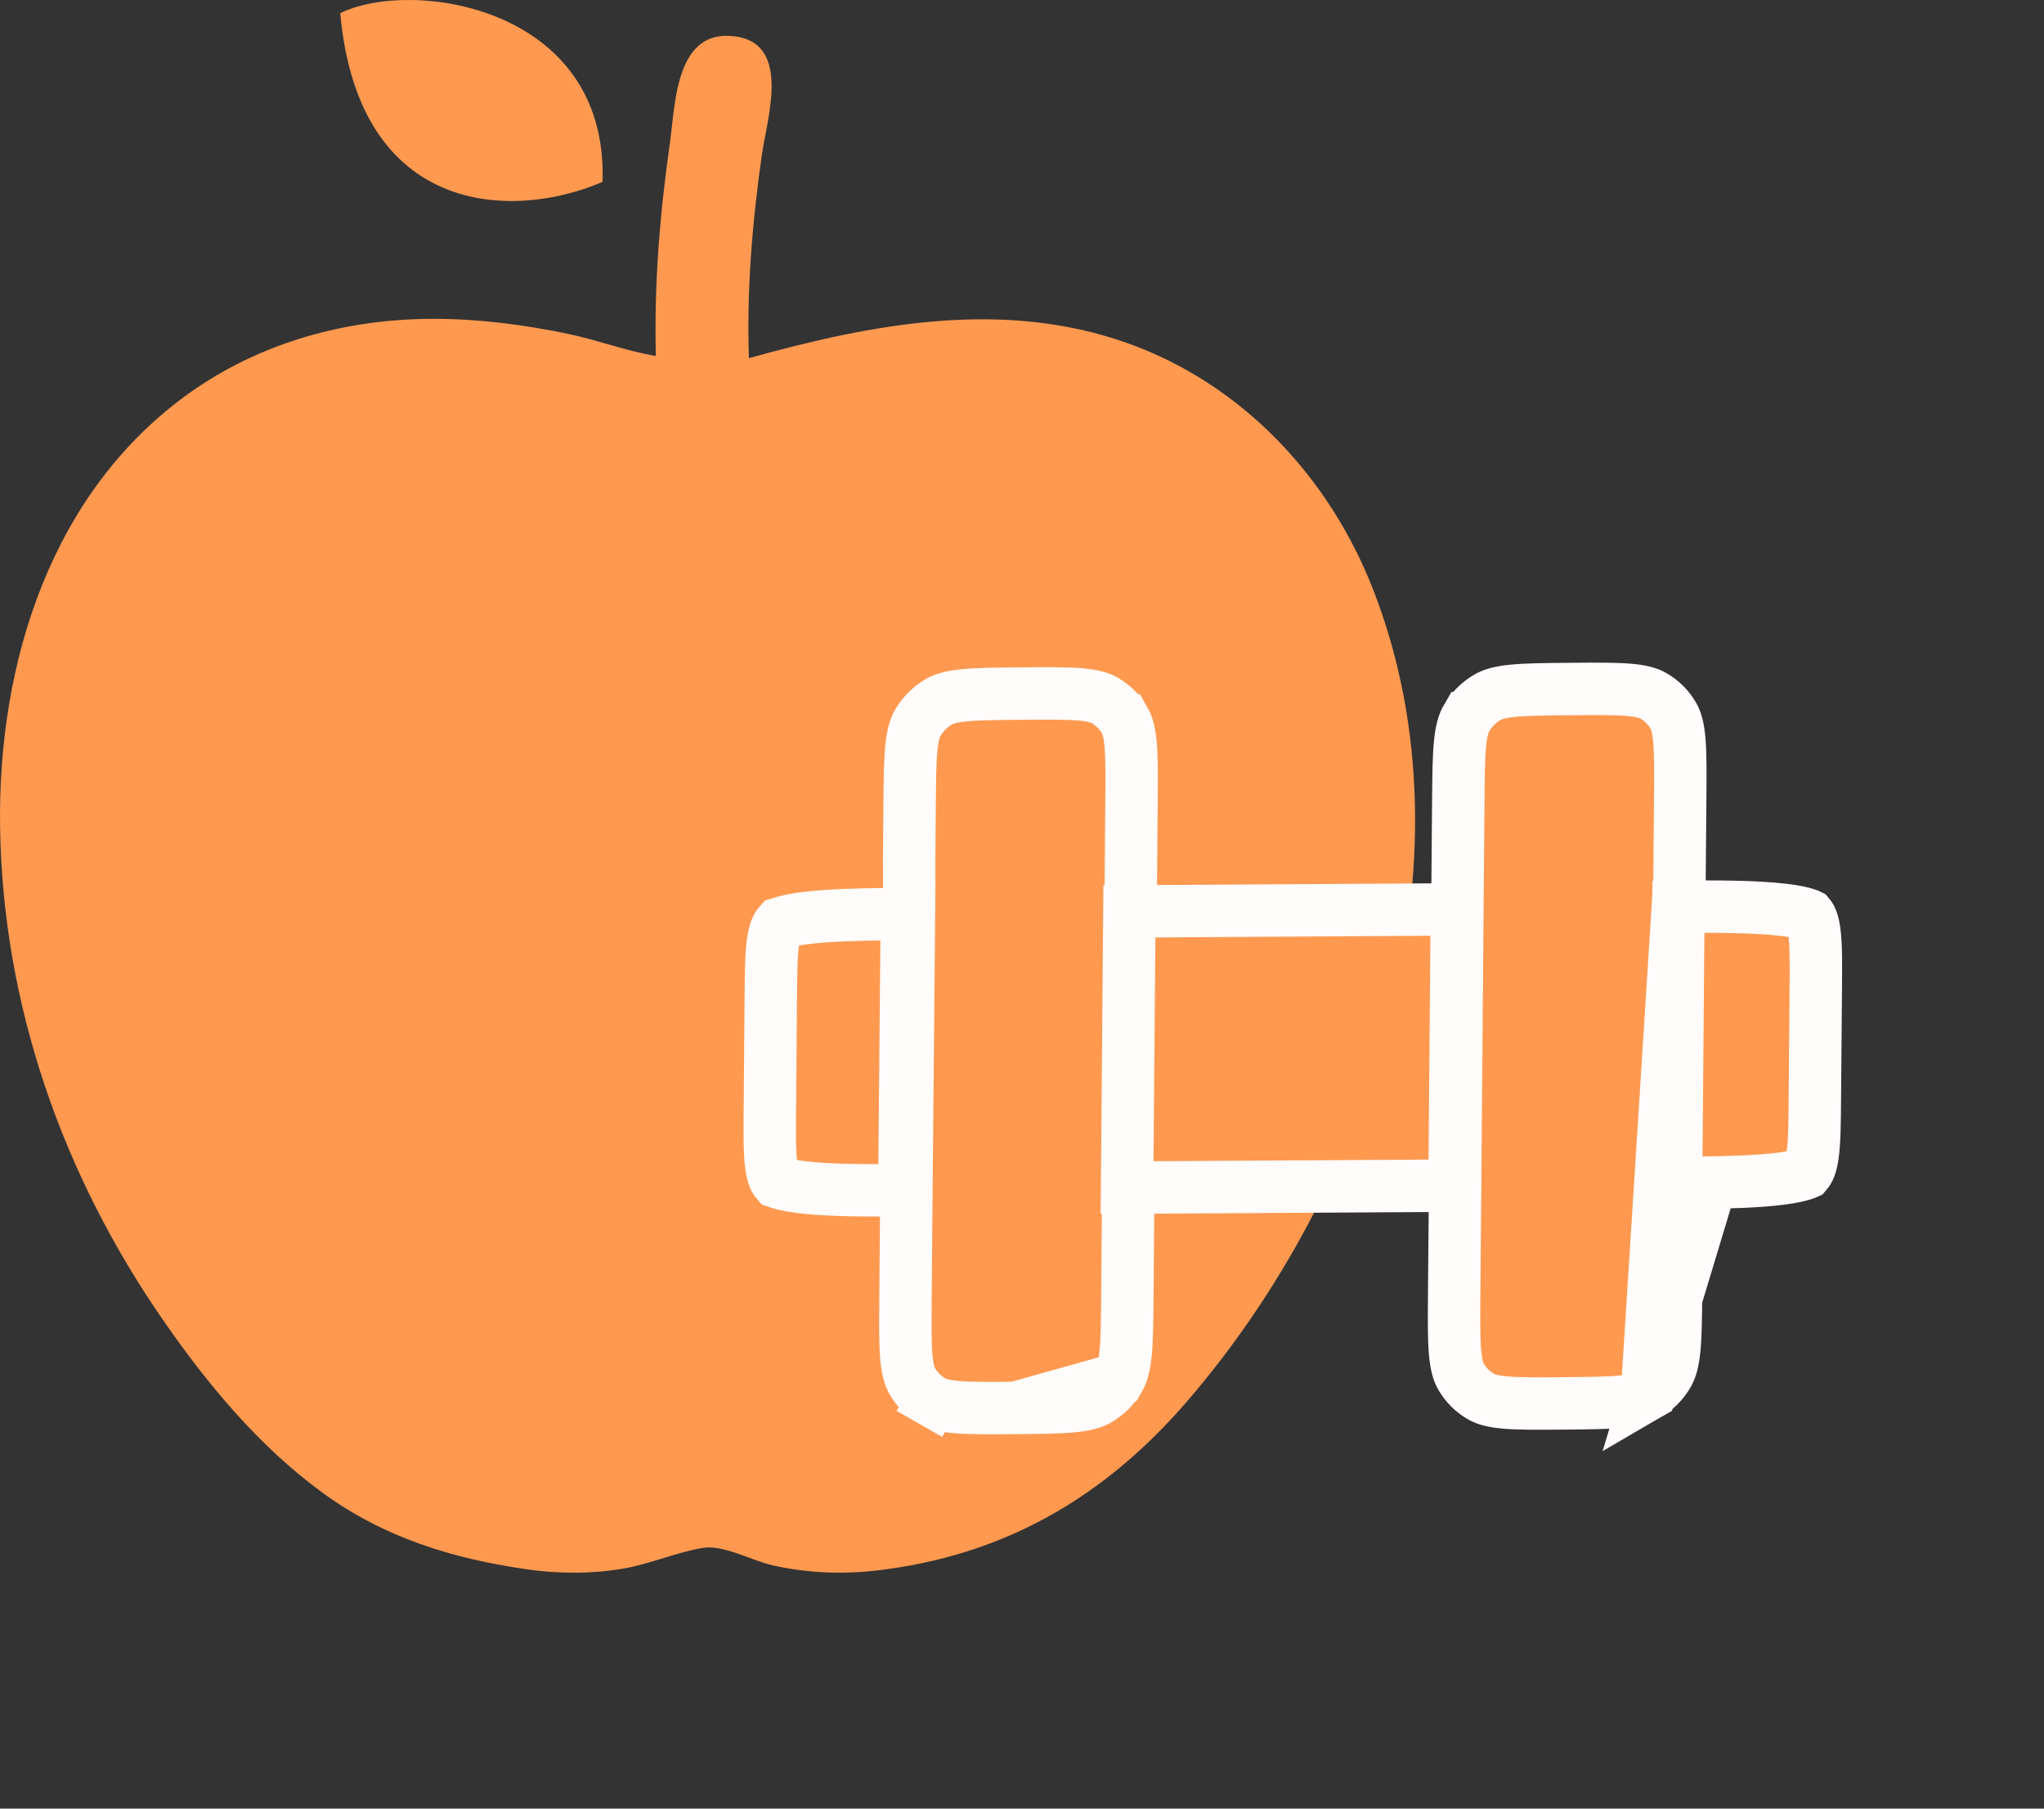 <svg width="78" height="69" viewBox="0 0 78 69" fill="none" xmlns="http://www.w3.org/2000/svg">
<rect x="0" y="0" width="78" height="69" fill="#333333" stroke="none"/>
<path d="M22.993 6.938C23.22 0.218 15.676 -0.832 12.984 0.504C13.685 8.254 19.555 8.425 22.993 6.938Z" fill="#FF9950"/>
<path d="M52.473 22.684C52.605 23.022 52.673 23.196 52.695 23.253C52.664 23.175 52.575 22.943 52.473 22.684Z" fill="#FF9950"/>
<path d="M52.406 22.508C52.428 22.567 52.451 22.625 52.473 22.684C52.452 22.627 52.431 22.574 52.405 22.506C51.879 21.154 52.142 21.831 52.404 22.505C50.727 18.189 47.377 14.631 42.997 13.081C38.242 11.401 33.285 12.355 28.579 13.664C28.49 11.074 28.707 8.476 29.072 5.912C29.279 4.465 30.271 1.471 27.812 1.368C25.771 1.283 25.765 4.035 25.566 5.439C25.182 8.131 24.955 10.859 25.029 13.581C23.898 13.392 22.782 12.967 21.656 12.732C19.976 12.383 18.265 12.165 16.549 12.163C13.242 12.163 9.978 13.046 7.256 14.974C1.971 18.72 -0.087 25.256 0.003 31.536C0.101 38.336 2.386 44.829 6.232 50.375C7.93 52.824 9.881 55.172 12.293 56.938C14.637 58.655 17.255 59.459 20.098 59.869C21.304 60.044 22.533 60.049 23.736 59.851C24.787 59.678 25.77 59.232 26.813 59.054C27.6 58.92 28.71 59.544 29.471 59.715C30.77 60.009 32.105 60.07 33.428 59.918C38.268 59.362 42.102 57.163 45.287 53.476C52.292 45.367 56.466 32.953 52.406 22.508Z" fill="#FF9950"/>
<path d="M64.09 33.593L64.09 33.593L64.099 32.548L64.099 32.548L64.117 30.459L64.117 30.459C64.125 29.464 64.129 28.785 64.086 28.262C64.044 27.752 63.962 27.492 63.858 27.31L63.858 27.31C63.675 26.991 63.411 26.727 63.09 26.544L63.09 26.544C62.908 26.44 62.647 26.358 62.136 26.316C61.612 26.273 60.932 26.278 59.935 26.286C58.938 26.294 58.257 26.301 57.732 26.353C57.221 26.403 56.954 26.49 56.763 26.601L56.763 26.601C56.432 26.793 56.157 27.068 55.965 27.397L55.964 27.397C55.853 27.588 55.767 27.854 55.716 28.364C55.664 28.889 55.658 29.568 55.649 30.562L55.623 33.697L55.519 46.233L55.492 49.367C55.484 50.362 55.48 51.041 55.523 51.564C55.565 52.074 55.647 52.334 55.751 52.516L55.751 52.516C55.934 52.835 56.199 53.099 56.519 53.282L56.519 53.282C56.701 53.386 56.962 53.468 57.472 53.51C57.997 53.553 58.677 53.548 59.674 53.54C60.671 53.531 61.352 53.525 61.877 53.473C62.388 53.422 62.655 53.336 62.846 53.225L64.09 33.593ZM64.09 33.593L63.986 46.129L64.987 46.138M64.09 33.593L64.987 46.138M64.987 46.138L63.986 46.129L63.96 49.263L63.96 49.263C63.951 50.258 63.945 50.938 63.893 51.462C63.842 51.971 63.756 52.238 63.645 52.429L63.645 52.429C63.452 52.758 63.177 53.033 62.846 53.225L64.987 46.138ZM42.706 52.602L42.706 52.602C42.817 52.412 42.904 52.145 42.954 51.636C43.006 51.111 43.013 50.432 43.021 49.437L43.047 46.303L43.152 33.767L43.178 30.633C43.186 29.638 43.191 28.959 43.148 28.436C43.106 27.926 43.024 27.666 42.92 27.484L42.919 27.484C42.737 27.165 42.472 26.901 42.152 26.718L42.152 26.718C41.969 26.614 41.709 26.532 41.198 26.49C40.674 26.447 39.993 26.452 38.996 26.46C37.999 26.468 37.319 26.475 36.793 26.527C36.282 26.577 36.015 26.663 35.824 26.775L35.824 26.775C35.494 26.967 35.218 27.242 35.026 27.571L35.026 27.571C34.914 27.762 34.828 28.028 34.778 28.538C34.726 29.062 34.719 29.742 34.711 30.736L34.711 30.736L34.693 32.815L34.693 32.826L34.696 33.86L34.696 33.871L34.696 33.871L34.58 46.407L34.58 46.408L34.554 49.541L34.554 49.541C34.546 50.536 34.541 51.215 34.584 51.738C34.626 52.248 34.708 52.508 34.812 52.69L34.812 52.69C34.995 53.009 35.26 53.273 35.58 53.456L35.084 54.322L35.58 53.456C35.762 53.56 36.023 53.642 36.534 53.684C37.058 53.727 37.739 53.722 38.736 53.714L42.706 52.602ZM42.706 52.602C42.513 52.932 42.238 53.207 41.908 53.399L41.908 53.399M42.706 52.602L41.908 53.399M41.908 53.399C41.717 53.51 41.45 53.596 40.938 53.647M41.908 53.399L40.938 53.647M40.938 53.647C40.413 53.699 39.733 53.705 38.736 53.714L40.938 53.647Z" fill="#FF9950" stroke="#FFFCFB" stroke-width="2"/>
<path d="M29.379 42.271L29.379 42.271L29.413 38.093L29.413 38.093L29.417 37.736C29.417 37.736 29.417 37.736 29.417 37.736C29.425 36.851 29.442 36.273 29.512 35.849C29.572 35.49 29.656 35.337 29.739 35.244C29.751 35.241 29.851 35.189 30.118 35.129C30.441 35.056 30.87 35.001 31.376 34.962C32.34 34.888 33.462 34.879 34.431 34.871C34.477 34.87 34.522 34.87 34.566 34.87L34.606 34.869L34.508 45.407L34.445 45.408L34.445 45.408C33.453 45.416 32.27 45.422 31.264 45.353C30.759 45.318 30.331 45.267 30.011 45.198C29.76 45.144 29.66 45.095 29.641 45.089C29.564 45 29.48 44.838 29.428 44.43C29.367 43.944 29.37 43.285 29.379 42.271Z" fill="#FF9950" stroke="#FFFCFB" stroke-width="2"/>
<path d="M69.291 37.729L69.291 37.729L69.256 41.908C69.256 41.908 69.256 41.908 69.256 41.908C69.248 42.921 69.24 43.58 69.17 44.068C69.111 44.481 69.022 44.651 68.935 44.751C68.926 44.755 68.914 44.761 68.898 44.767C68.823 44.798 68.706 44.834 68.539 44.87C68.204 44.944 67.76 44.999 67.24 45.038C66.25 45.112 65.104 45.122 64.135 45.13C64.086 45.13 64.038 45.13 63.99 45.131L63.99 45.131L63.961 45.131L64.049 34.593L64.111 34.592L64.112 34.592C65.103 34.584 66.316 34.579 67.351 34.648C67.871 34.682 68.314 34.733 68.647 34.804C68.813 34.839 68.928 34.874 69.002 34.903C69.014 34.908 69.024 34.912 69.032 34.916C69.108 35.006 69.19 35.168 69.241 35.571C69.303 36.056 69.299 36.716 69.291 37.729Z" fill="#FF9950" stroke="#FFFCFB" stroke-width="2"/>
<path d="M43.098 34.769L55.594 34.694L55.506 45.233L43.01 45.307L43.098 34.769Z" fill="#FF9950" stroke="#FFFCFB" stroke-width="2"/>
</svg>
